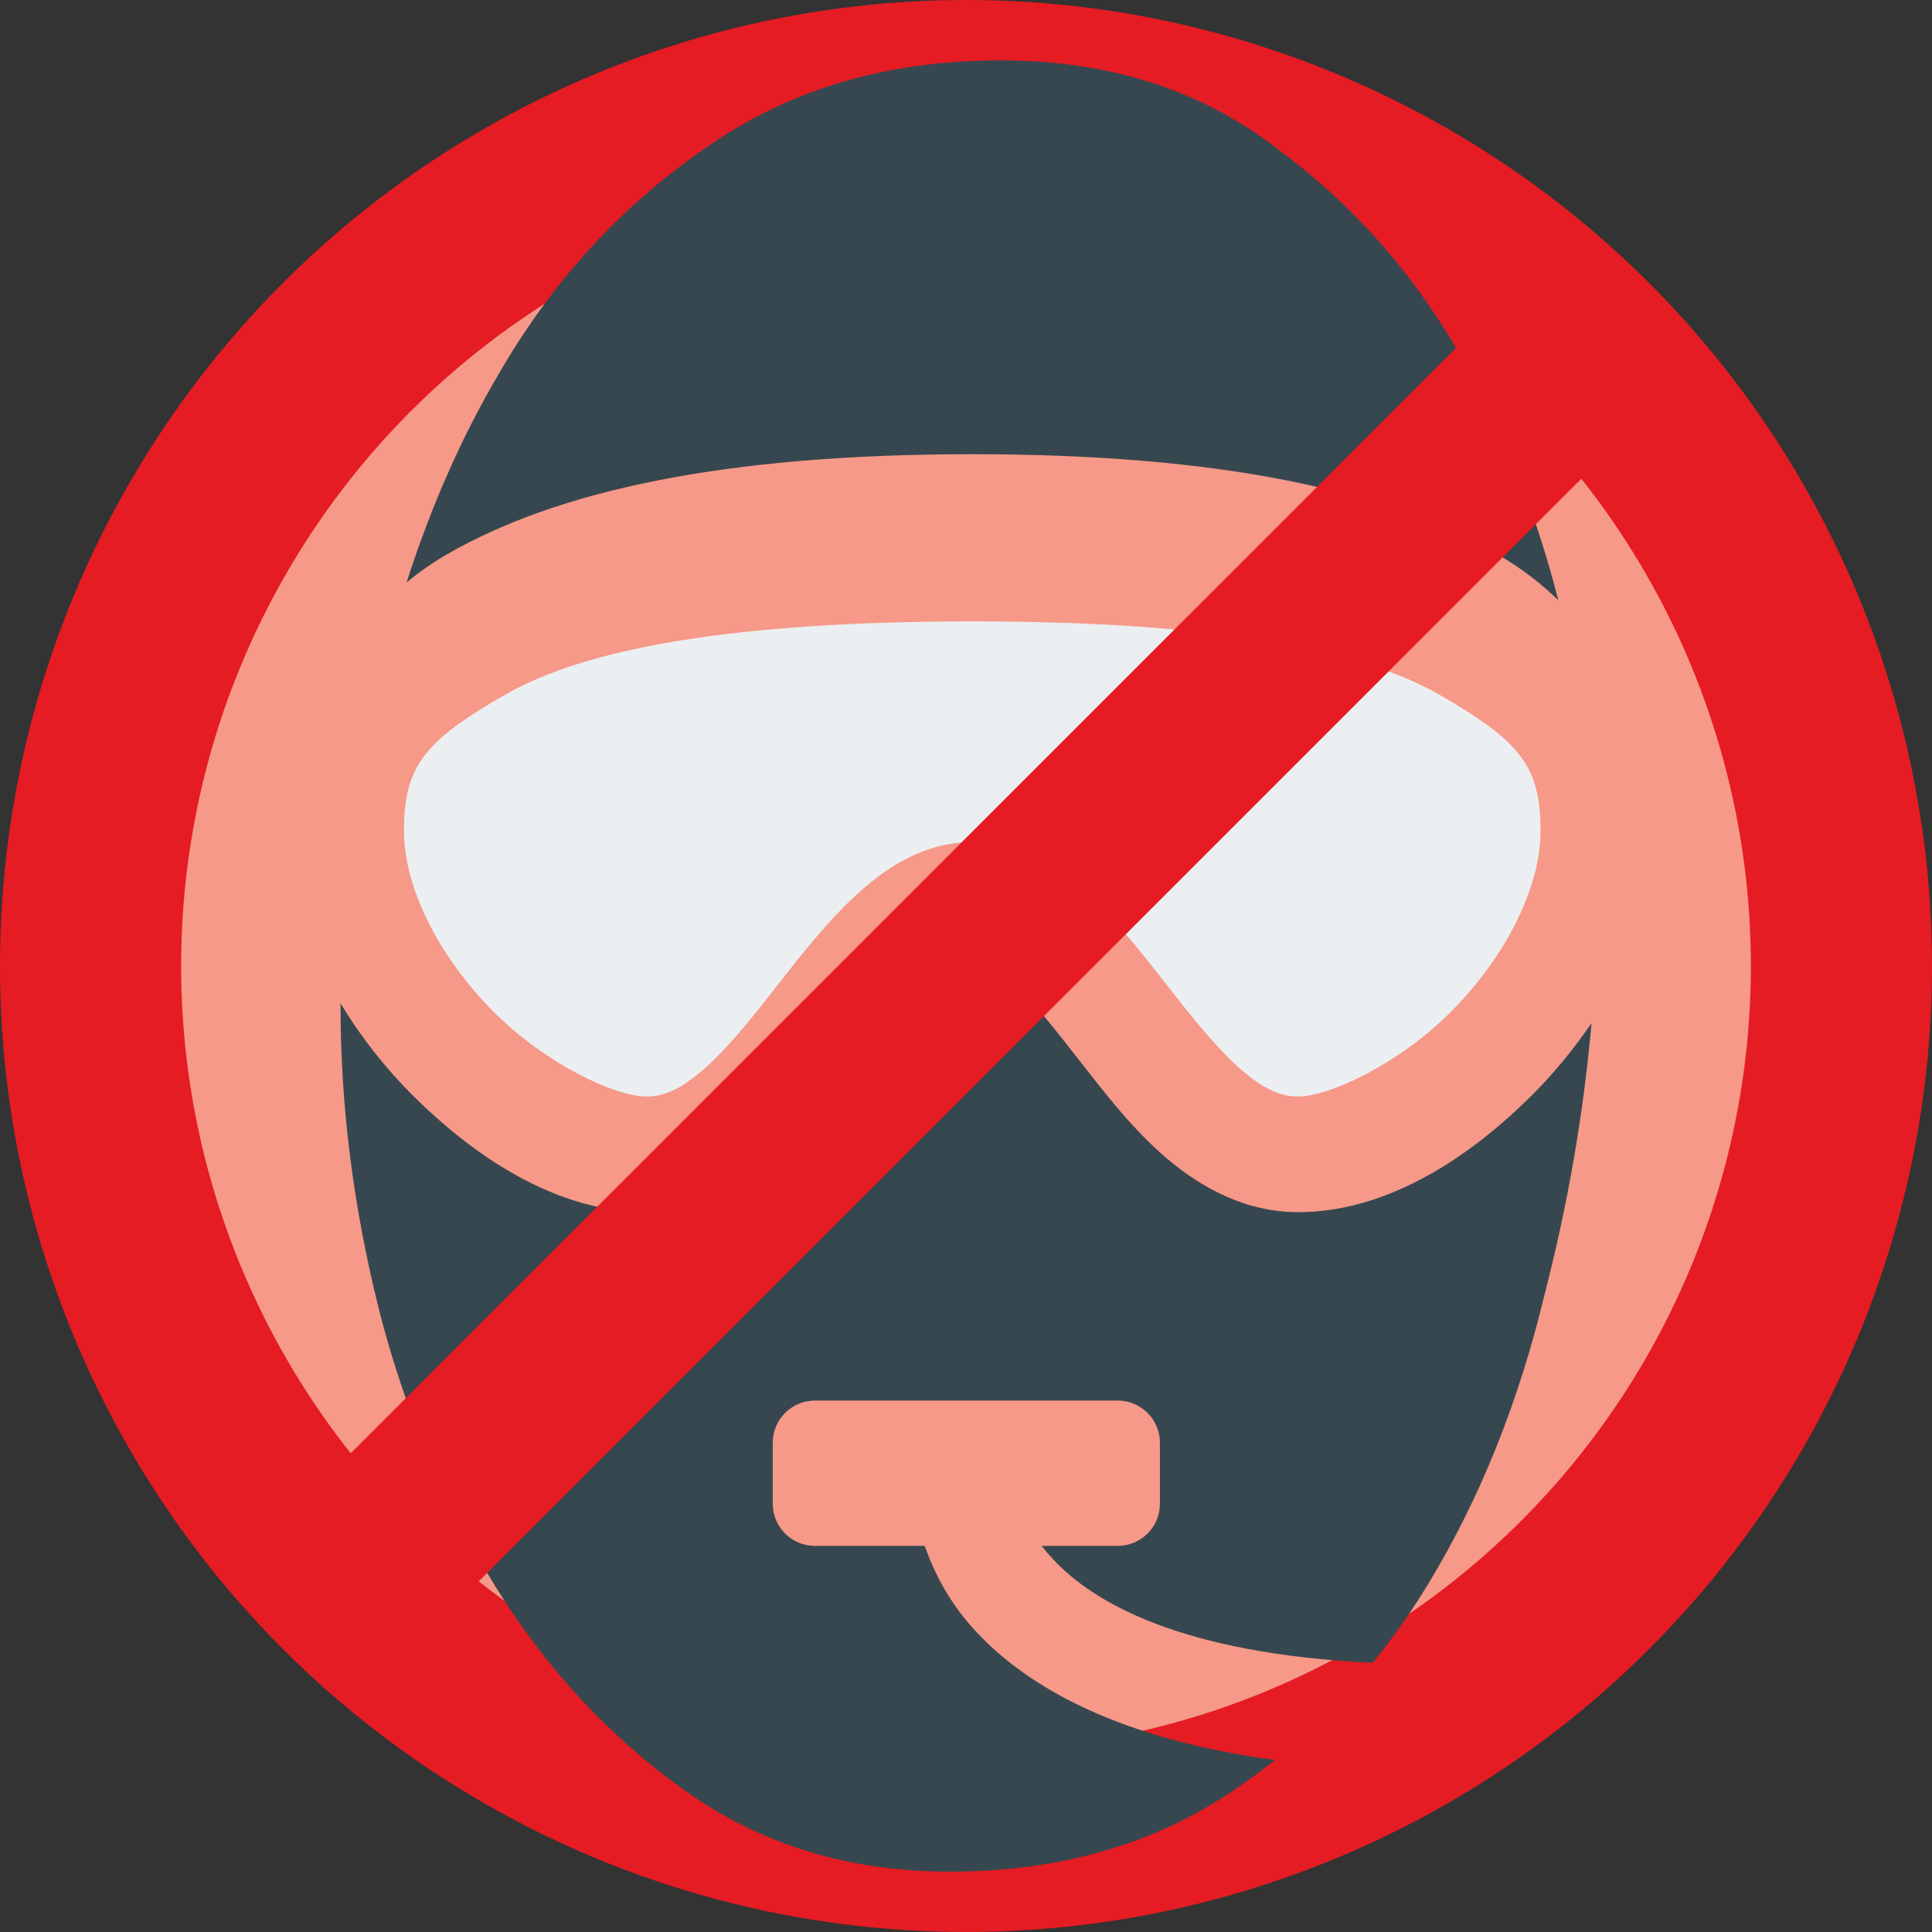 <svg xmlns="http://www.w3.org/2000/svg" viewBox="0 0 64 64">
	<rect x="0" y="0" width="64" height="64" fill="#333333" stroke="none"/>
	<circle fill="#e51c23" cx="32" cy="32" r="32"/>
	<circle fill="#f69988" cx="32" cy="32" r="26"/>
	<path fill="#eceff1" d="M32.208,20.585c-7.894,0-12.791,0.887-15.477,2.429c-2.685,1.542-3.349,2.378-3.349,4.51c0,1.948,1.226,4.245,2.977,6c1.751,1.75,4.036,2.8,5.057,2.8c0.563,0,1.113-0.233,1.838-0.853c0.727-0.617,1.509-1.566,2.322-2.606c0.81-1.037,1.665-2.154,2.669-3.108c1.005-0.953,2.305-1.861,3.962-1.861c1.656,0,2.955,0.908,3.961,1.861c1.006,0.954,1.859,2.071,2.67,3.108c0.812,1.04,1.596,1.989,2.321,2.606c0.726,0.618,1.274,0.853,1.839,0.853c1.021,0,3.304-1.05,5.059-2.8c1.75-1.754,2.975-4.051,2.975-6c0-2.132-0.662-2.968-3.35-4.51C44.997,21.472,40.1,20.585,32.208,20.585z"/>
	<g fill="#37474f">
		<path d="M32.208,31.727c-0.255,0-0.675,0.163-1.336,0.787c-0.66,0.627-1.442,1.629-2.275,2.695c-0.836,1.064-1.718,2.213-2.847,3.175c-1.13,0.96-2.601,1.771-4.334,1.771c-2.807,0-5.503-1.631-7.77-3.896c-0.892-0.891-1.695-1.911-2.365-3.021c0,0.027,0,0.058,0,0.088c0,3.281,0.416,6.633,1.271,10.047c0.854,3.35,2.144,6.412,3.852,9.17c1.708,2.759,3.809,5.014,6.305,6.786c2.495,1.774,5.406,2.672,8.755,2.672c3.61,0,6.742-0.897,9.369-2.672c0.483-0.327,0.946-0.666,1.399-1.028c-5.09-0.684-8.131-2.357-9.893-4.246c-0.887-0.947-1.396-1.962-1.707-2.845H27c-0.778,0-1.402-0.625-1.402-1.401v-2.016c0-0.773,0.625-1.398,1.402-1.398h10.023c0.775,0,1.401,0.625,1.401,1.398v2.016c0,0.776-0.626,1.401-1.401,1.401h-2.518c0.117,0.151,0.241,0.296,0.395,0.459c1.31,1.399,4.189,3.112,10.574,3.414c0.67-0.824,1.289-1.707,1.859-2.649c1.705-2.82,2.977-5.996,3.83-9.541c0.781-3.022,1.296-6.024,1.557-8.998c-0.584,0.853-1.242,1.655-1.951,2.364c-2.268,2.265-4.965,3.896-7.771,3.896c-1.731,0-3.203-0.811-4.334-1.771c-1.131-0.962-2.011-2.11-2.847-3.175c-0.832-1.066-1.617-2.066-2.274-2.695C32.883,31.89,32.463,31.727,32.208,31.727z"/>
		<path d="M33.148,2c-3.809,0-7.092,0.985-9.851,2.956c-2.759,1.904-5.035,4.4-6.808,7.486c-1.236,2.104-2.231,4.397-3.021,6.851c0.42-0.342,0.864-0.658,1.357-0.941c3.647-2.093,9.125-3.306,17.381-3.306c8.255,0,13.732,1.212,17.382,3.306c0.769,0.442,1.44,0.956,2.033,1.532c-0.667-2.622-1.61-5.061-2.823-7.333c-1.576-3.021-3.678-5.516-6.305-7.486C39.934,3.029,36.826,2,33.148,2z"/>
	</g>
	<rect fill="#e51c23" x="29" y="2" width="6" height="60" transform="rotate(45,32,32)"/>
</svg>
